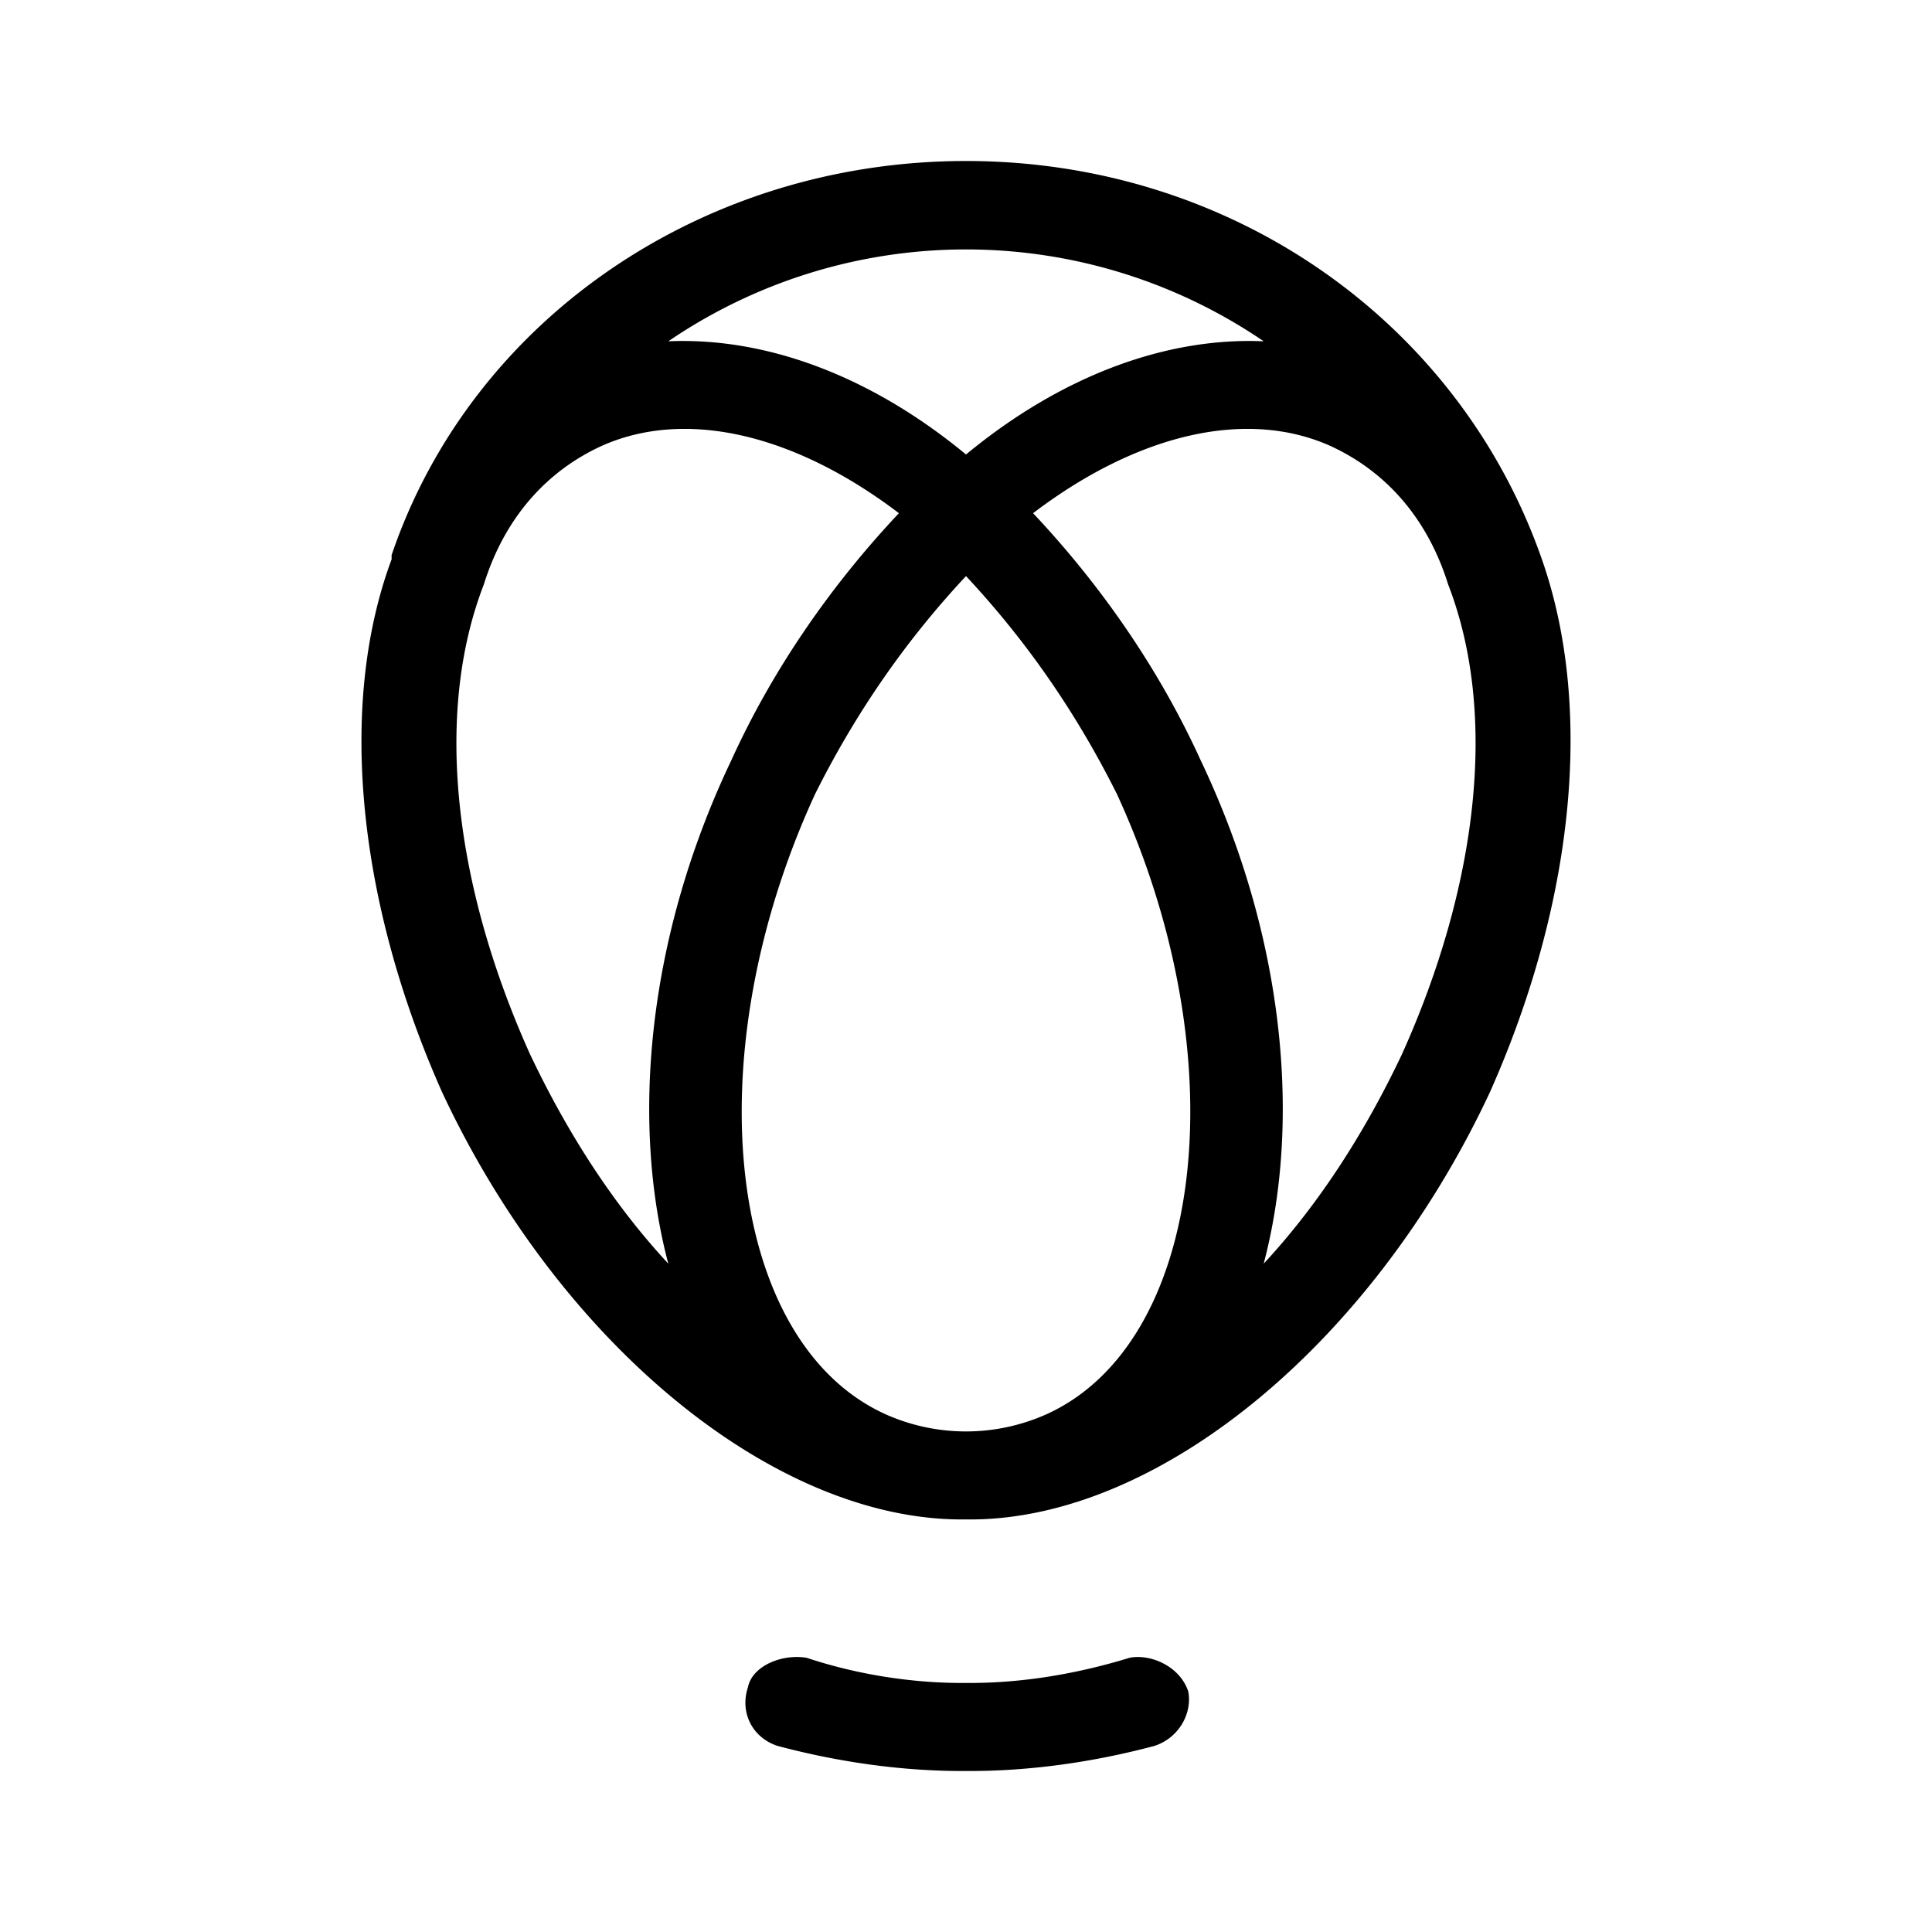 <svg xmlns="http://www.w3.org/2000/svg" viewBox="0 0 192 192"><path d="M139.333 104.75c-3.75 7.917-8.333 15-13.75 20.833 3.75-14.167 2.083-32.5-6.25-50-4.167-9.167-10-17.5-16.667-24.583 10.417-7.917 21.25-10.417 29.583-6.667 5.417 2.5 9.583 7.083 11.667 13.75 5 12.917 2.917 30-4.583 46.667m-86.667 0c-7.5-16.667-9.583-33.75-4.583-46.667 2.083-6.667 6.25-11.25 11.667-13.75 8.333-3.75 19.167-1.25 29.583 6.667-6.667 7.083-12.5 15.417-16.667 24.583-8.333 17.5-10 35.833-6.25 50-5.417-5.833-10-12.917-13.75-20.833m51.25 35.833a19.583 19.583 0 0 1-15.833 0C72.25 133.5 68.917 105.167 81 78.917c4.167-8.333 9.167-15.417 15-21.667C101.833 63.5 106.833 70.583 111 78.917c12.083 26.25 8.75 54.583-7.083 61.667m21.667-106.667c-9.583-.417-20 3.333-29.583 11.25C86.417 37.25 76 33.5 66.417 33.917a52.5 52.5 0 0 1 59.167 0m27.5 21.25C144.75 31.833 122.25 16 96 16c-26.25 0-49.167 15.833-57.083 39.167v.417c-5.417 14.583-3.333 34.167 5 52.917 11.667 25 32.917 42.5 51.667 42.5h.833c18.75 0 40-17.5 51.667-42.5 8.333-18.75 10.417-38.333 5-53.333M112.25 164.75c-5.417 1.667-10.833 2.5-15.833 2.5h-.833c-5 0-10.417-.833-15.417-2.5-2.5-.417-5.417.833-5.833 2.917-.833 2.5.417 5 2.917 5.833 6.25 1.667 12.5 2.5 18.333 2.5h.833c5.833 0 12.083-.833 18.333-2.5 2.5-.833 3.75-3.333 3.333-5.417-.833-2.5-3.75-3.75-5.833-3.333"/></svg>